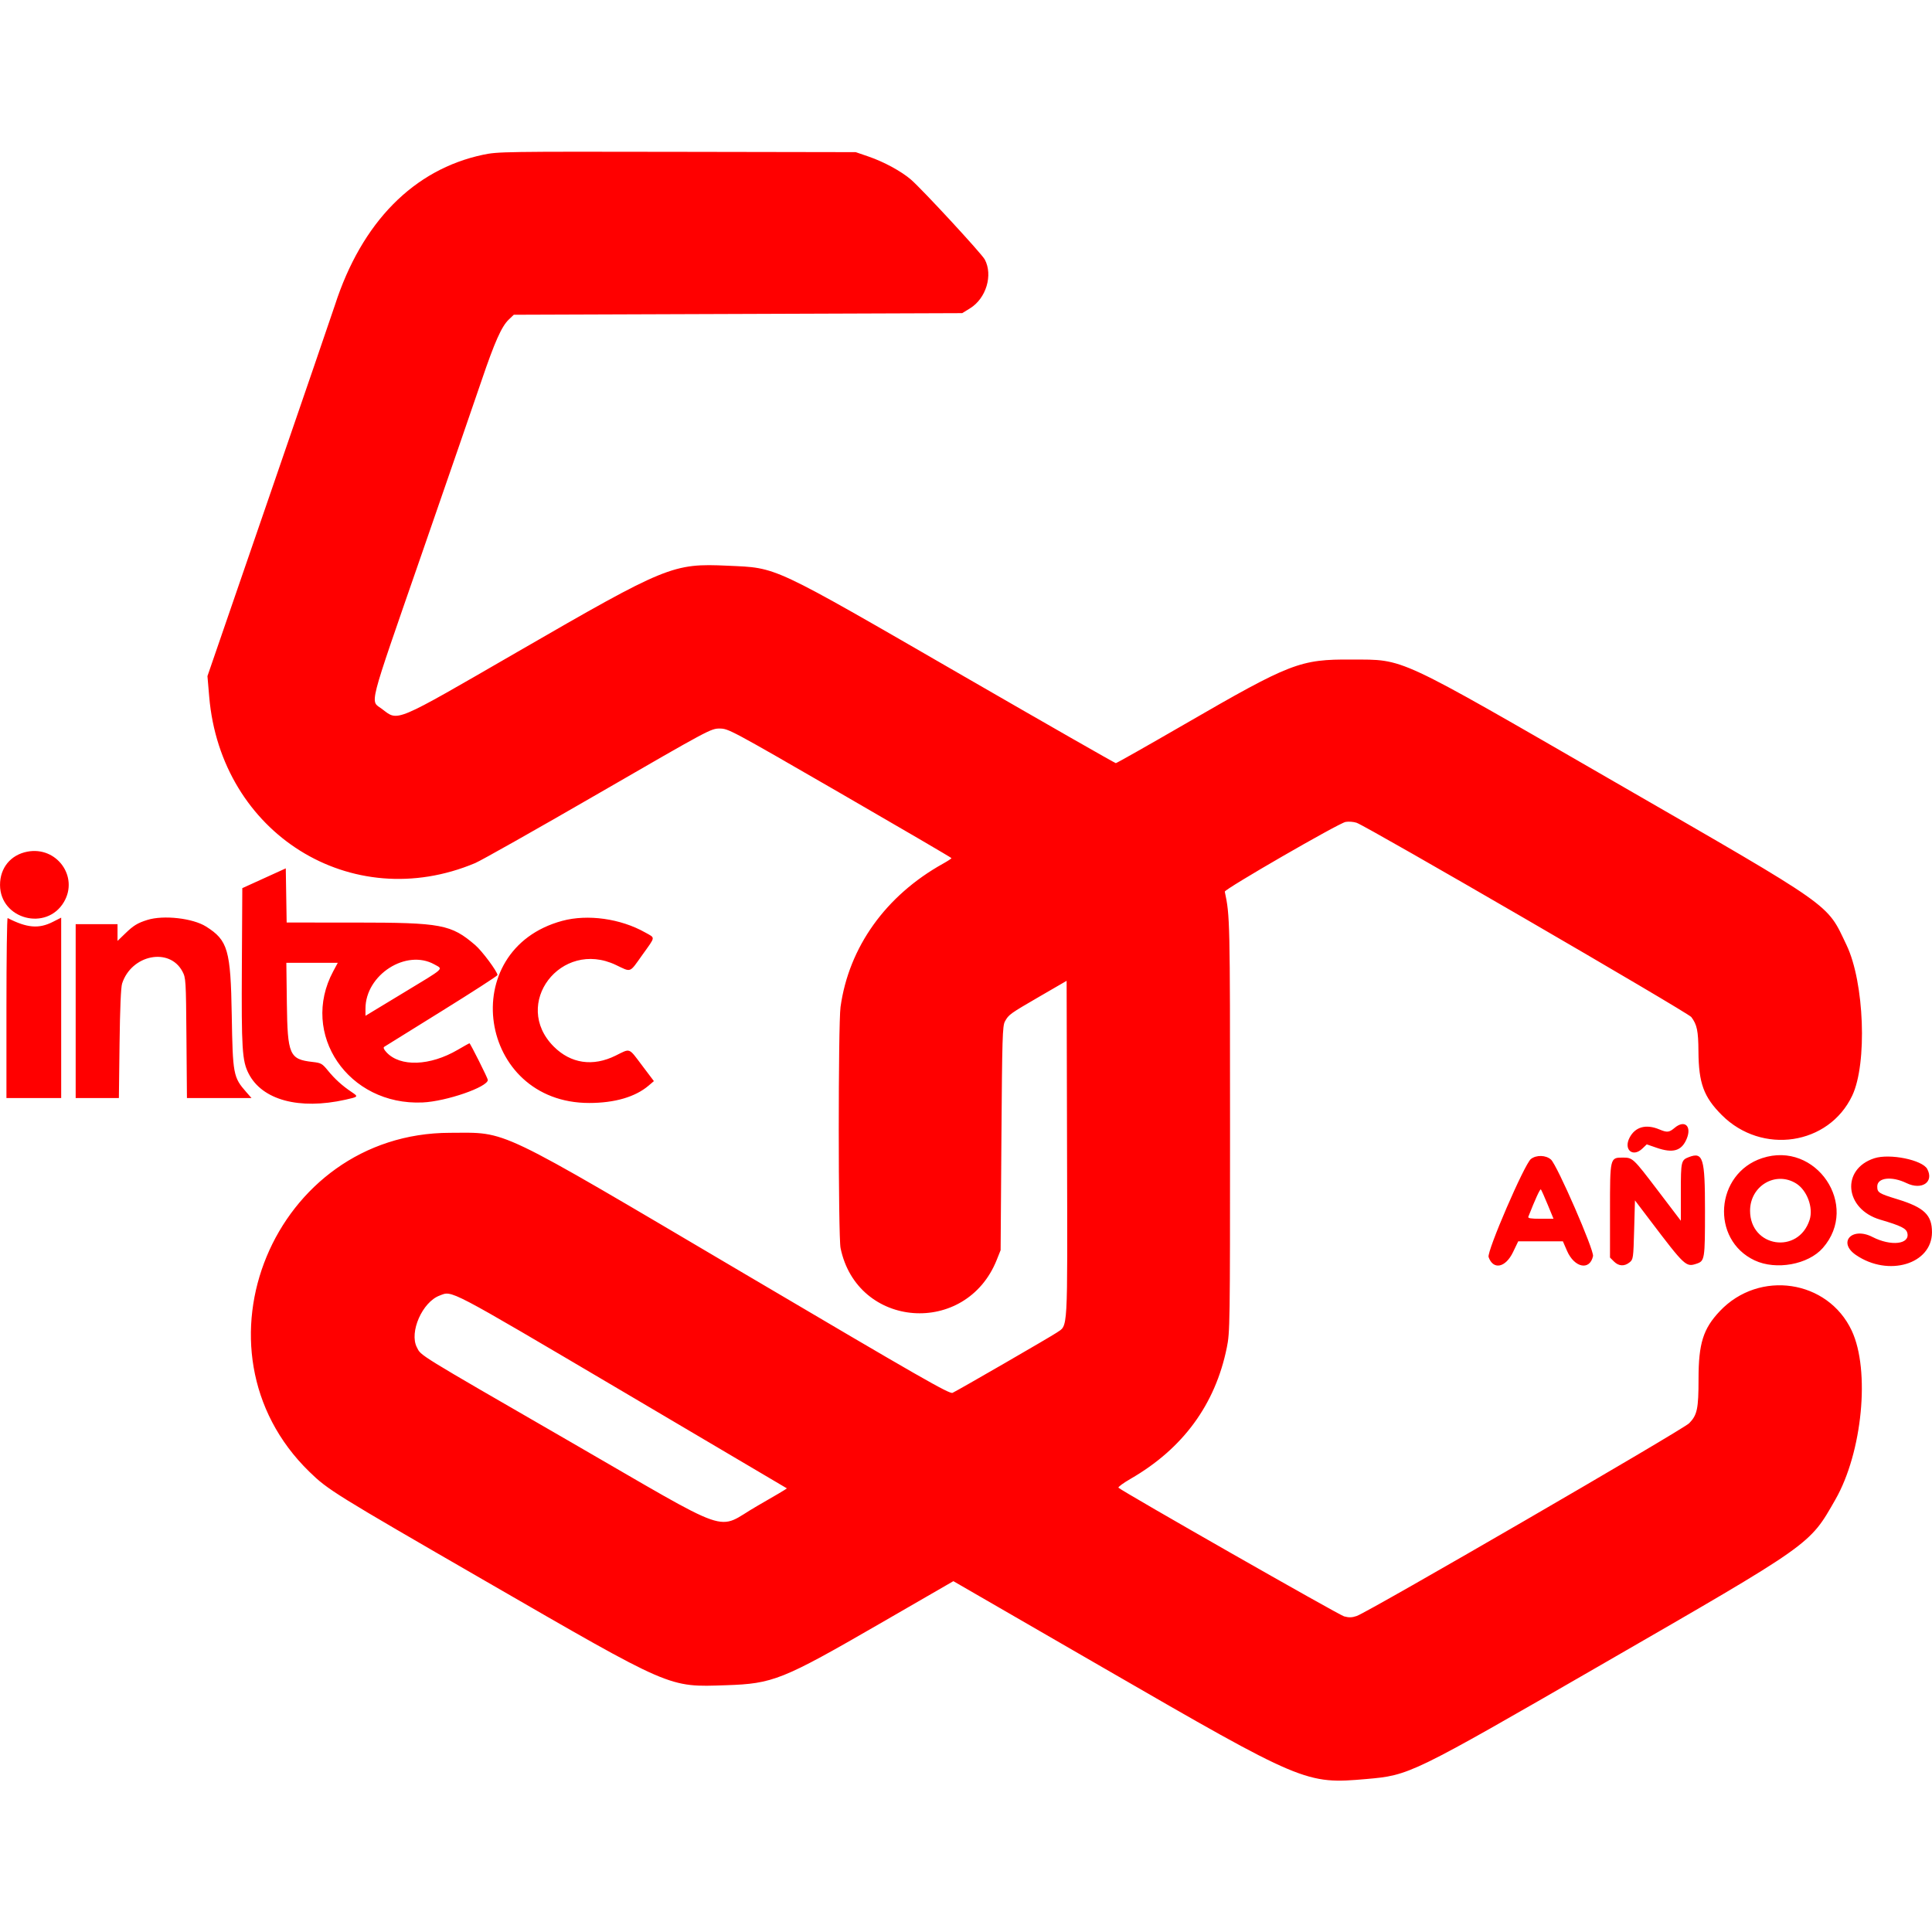 <svg xmlns="http://www.w3.org/2000/svg" xmlns:svgjs="http://svgjs.com/svgjs" xmlns:xlink="http://www.w3.org/1999/xlink" width="288" height="288"><svg xmlns="http://www.w3.org/2000/svg" width="288" height="288" viewBox="0 0 400 337.333"><path fill="red" fill-rule="evenodd" d="M100.036 0.700 C 85.663 3.737,74.897 14.656,69.343 31.833 C 68.928 33.117,62.820 50.925,55.770 71.407 L 42.951 108.648 43.313 112.907 C 45.721 141.232,72.731 158.133,98.376 147.360 C 99.591 146.850,111.066 140.373,123.876 132.966 C 146.881 119.665,147.189 119.500,149.000 119.505 C 150.804 119.510,151.206 119.726,173.908 132.839 C 186.599 140.169,196.986 146.242,196.991 146.333 C 196.995 146.425,196.212 146.938,195.250 147.474 C 183.384 154.079,175.748 164.754,174.024 177.145 C 173.530 180.694,173.536 224.665,174.030 227.067 C 177.465 243.750,200.012 245.447,206.369 229.500 L 207.167 227.500 207.333 204.333 C 207.484 183.440,207.555 181.066,208.061 180.142 C 208.841 178.719,209.053 178.567,215.288 174.951 L 220.833 171.736 220.918 206.545 C 221.013 245.384,221.153 242.919,218.758 244.588 C 217.660 245.352,198.283 256.552,197.221 257.036 C 196.582 257.327,190.975 254.118,153.993 232.299 C 101.942 201.588,105.288 203.188,93.167 203.202 C 56.714 203.244,38.090 248.103,64.037 273.365 C 67.909 277.135,69.102 277.876,100.472 295.987 C 139.364 318.443,138.273 317.971,150.333 317.574 C 160.049 317.255,161.970 316.486,182.119 304.848 L 197.387 296.030 228.610 314.068 C 269.773 337.849,270.356 338.095,282.902 336.994 C 291.847 336.209,292.072 336.100,331.500 313.353 C 375.462 287.990,374.570 288.619,379.996 279.135 C 385.583 269.371,387.230 252.389,383.387 244.177 C 378.444 233.614,364.224 231.503,356.073 240.120 C 352.625 243.767,351.667 246.812,351.665 254.144 C 351.663 260.352,351.393 261.627,349.723 263.334 C 348.431 264.654,283.329 302.402,280.901 303.238 C 279.921 303.576,279.303 303.594,278.277 303.318 C 277.193 303.026,232.494 277.536,231.570 276.683 C 231.425 276.549,232.550 275.721,234.070 274.844 C 244.909 268.587,251.593 259.479,253.995 247.692 C 254.648 244.489,254.667 243.192,254.667 201.908 C 254.667 159.068,254.649 158.263,253.580 153.273 C 253.473 152.774,277.143 139.110,278.580 138.840 C 279.201 138.724,280.223 138.799,280.852 139.006 C 282.943 139.696,349.466 178.305,350.167 179.235 C 351.350 180.806,351.615 182.080,351.645 186.333 C 351.692 192.933,352.733 195.777,356.477 199.526 C 364.777 207.835,378.627 205.770,383.487 195.497 C 386.626 188.862,385.993 172.047,382.316 164.355 C 378.110 155.557,380.236 157.054,334.333 130.573 C 288.536 104.152,290.962 105.281,279.833 105.217 C 269.144 105.156,267.241 105.893,245.248 118.615 C 237.593 123.043,231.189 126.667,231.018 126.667 C 230.846 126.667,216.710 118.587,199.603 108.712 C 159.236 85.409,161.087 86.275,150.667 85.793 C 139.295 85.267,138.005 85.795,107.188 103.601 C 81.286 118.567,82.522 118.046,79.083 115.450 C 76.615 113.587,75.973 116.098,87.208 83.667 C 92.766 67.625,98.382 51.350,99.688 47.500 C 102.416 39.462,103.847 36.250,105.330 34.833 L 106.377 33.833 152.798 33.667 L 199.219 33.500 200.851 32.491 C 204.175 30.436,205.620 25.616,203.881 22.382 C 203.226 21.162,190.913 7.839,188.598 5.843 C 186.611 4.131,182.995 2.166,179.833 1.082 L 177.167 0.167 140.167 0.103 C 104.407 0.041,103.062 0.061,100.036 0.700 M5.667 144.992 C 2.205 145.651,-0.009 148.356,0.007 151.906 C 0.040 158.992,9.644 161.534,13.240 155.408 C 16.325 150.153,11.732 143.837,5.667 144.992 M54.667 150.500 L 50.167 152.547 50.075 168.690 C 49.978 185.884,50.131 188.309,51.478 190.941 C 54.280 196.417,61.932 198.486,71.500 196.354 C 74.218 195.748,74.239 195.723,72.809 194.766 C 70.864 193.464,69.319 192.066,67.890 190.313 C 66.709 188.864,66.472 188.731,64.715 188.532 C 59.928 187.990,59.529 187.083,59.391 176.417 L 59.283 168.000 64.609 168.000 L 69.936 168.000 68.995 169.750 C 62.003 182.761,72.116 197.610,87.500 196.919 C 92.398 196.699,101.000 193.724,101.000 192.250 C 101.000 191.914,97.369 184.667,97.201 184.667 C 97.131 184.667,96.045 185.270,94.787 186.008 C 89.037 189.381,82.839 189.598,80.009 186.526 C 79.469 185.941,79.311 185.551,79.550 185.399 C 79.751 185.271,85.109 181.942,91.457 178.000 C 97.805 174.058,102.999 170.704,103.000 170.545 C 103.001 169.849,99.821 165.565,98.397 164.344 C 93.394 160.052,91.418 159.680,73.591 159.672 L 59.349 159.667 59.258 154.059 L 59.167 148.452 54.667 150.500 M1.333 177.306 L 1.333 196.000 7.000 196.000 L 12.667 196.000 12.667 177.328 L 12.667 158.655 10.927 159.537 C 8.030 161.005,5.599 160.797,1.583 158.739 C 1.446 158.669,1.333 167.024,1.333 177.306 M30.500 159.131 C 28.460 159.773,27.638 160.277,25.917 161.943 L 24.333 163.475 24.333 161.737 L 24.333 160.000 20.000 160.000 L 15.667 160.000 15.667 178.000 L 15.667 196.000 20.140 196.000 L 24.613 196.000 24.752 184.750 C 24.843 177.433,25.028 173.079,25.282 172.296 C 27.217 166.330,35.067 164.746,37.758 169.778 C 38.481 171.132,38.503 171.481,38.602 183.583 L 38.704 196.000 45.386 196.000 L 52.069 196.000 50.985 194.765 C 48.298 191.705,48.188 191.121,47.982 178.833 C 47.756 165.329,47.183 163.351,42.669 160.502 C 39.916 158.764,33.842 158.079,30.500 159.131 M116.401 159.319 C 94.245 165.320,98.956 197.045,122.000 197.026 C 127.270 197.022,131.524 195.780,134.275 193.442 L 135.383 192.500 132.941 189.267 C 130.095 185.498,130.578 185.678,127.447 187.226 C 122.750 189.547,118.181 188.876,114.652 185.348 C 105.856 176.551,116.122 163.043,127.499 168.446 C 130.767 169.998,130.264 170.188,132.985 166.377 C 135.785 162.456,135.723 162.936,133.583 161.726 C 128.496 158.851,121.664 157.894,116.401 159.319 M89.953 168.347 C 91.790 169.380,92.313 168.903,83.496 174.238 L 75.667 178.976 75.667 177.501 C 75.667 170.480,84.115 165.066,89.953 168.347 M346.727 202.167 C 345.576 203.136,345.174 203.178,343.551 202.500 C 340.777 201.341,338.540 201.967,337.375 204.228 C 336.101 206.702,338.066 208.353,340.037 206.464 L 340.944 205.595 342.973 206.298 C 346.385 207.479,348.163 206.953,349.207 204.455 C 350.305 201.827,348.791 200.430,346.727 202.167 M316.956 208.630 C 315.615 209.685,307.799 227.793,308.197 228.925 C 309.155 231.651,311.696 231.144,313.250 227.917 L 314.334 225.667 318.957 225.667 L 323.580 225.667 324.431 227.630 C 325.956 231.146,329.145 231.799,329.819 228.734 C 330.079 227.548,322.407 209.925,321.118 208.750 C 320.080 207.803,318.081 207.745,316.956 208.630 M349.667 208.230 C 348.061 208.842,348.000 209.105,348.000 215.424 L 348.000 221.411 343.186 215.082 C 338.109 208.408,338.029 208.333,335.973 208.333 C 333.332 208.333,333.333 208.329,333.333 219.348 L 333.333 229.030 334.152 229.848 C 335.133 230.830,336.309 230.896,337.380 230.030 C 338.143 229.413,338.172 229.207,338.333 223.294 L 338.500 217.193 341.650 221.347 C 348.823 230.804,349.062 231.028,351.217 230.317 C 352.956 229.743,353.000 229.471,353.000 219.226 C 353.000 208.412,352.605 207.108,349.667 208.230 M364.833 208.445 C 355.110 211.644,354.110 225.316,363.284 229.617 C 367.723 231.699,374.374 230.487,377.395 227.046 C 385.105 218.264,375.994 204.773,364.833 208.445 M388.042 208.478 C 381.111 210.743,381.909 219.005,389.268 221.179 C 393.578 222.452,394.649 222.979,394.891 223.943 C 395.479 226.286,391.514 226.743,387.686 224.774 C 383.434 222.587,380.408 225.872,384.254 228.500 C 390.973 233.091,399.977 230.402,399.995 223.799 C 400.004 220.216,398.377 218.656,392.865 216.963 C 388.963 215.764,388.667 215.577,388.667 214.304 C 388.667 212.473,391.661 212.131,394.722 213.613 C 397.889 215.146,400.462 213.399,399.017 210.698 C 398.006 208.809,391.225 207.437,388.042 208.478 M371.859 213.683 C 374.127 215.084,375.471 218.695,374.663 221.216 C 372.342 228.453,362.333 226.925,362.333 219.333 C 362.333 214.191,367.614 211.059,371.859 213.683 M320.437 218.083 L 321.639 221.000 318.950 221.000 C 316.935 221.000,316.303 220.896,316.425 220.583 C 317.878 216.877,318.864 214.737,319.029 214.928 C 319.142 215.059,319.776 216.479,320.437 218.083 M128.848 256.703 C 147.540 267.724,162.872 276.775,162.920 276.818 C 162.968 276.861,160.193 278.505,156.753 280.473 C 147.912 285.531,152.834 287.240,117.500 266.840 C 85.881 248.584,87.225 249.413,86.298 247.597 C 84.702 244.470,87.440 238.245,91.000 236.907 C 93.719 235.886,92.108 235.043,128.848 256.703 " class="color000 svgShape"/></svg></svg>